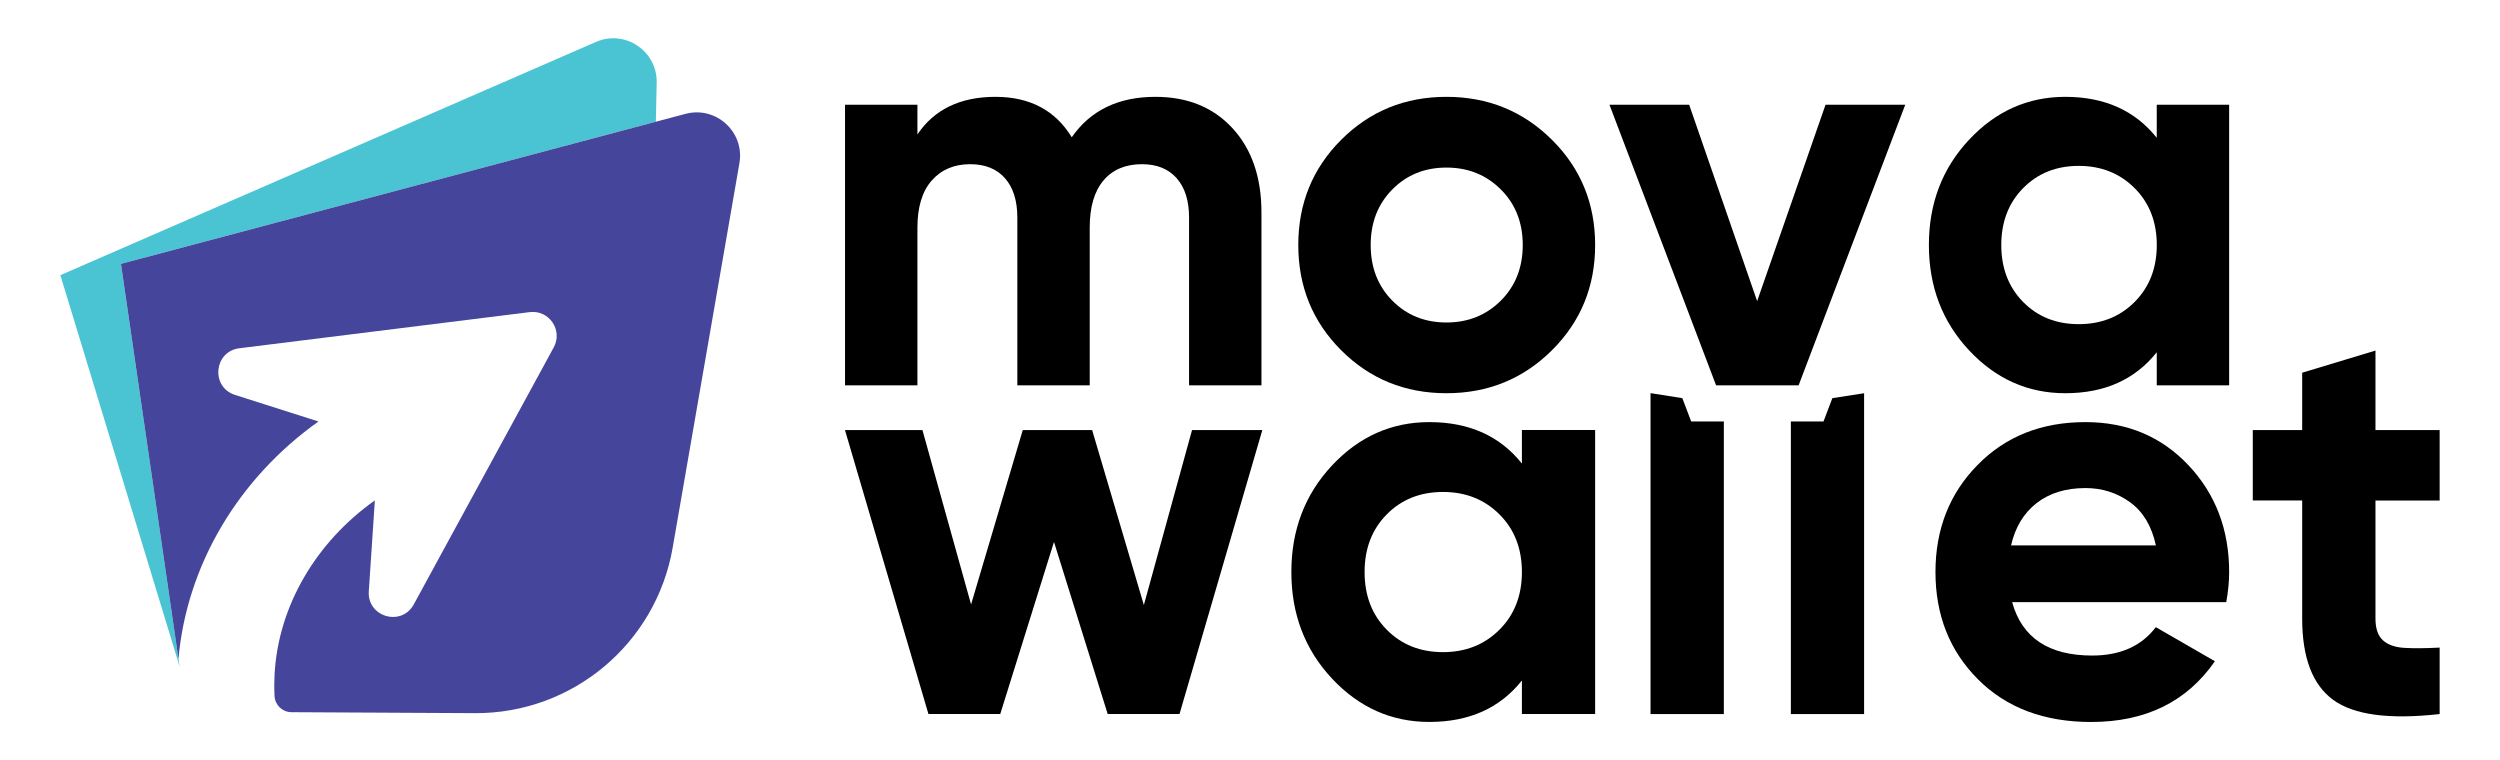 <?xml version="1.0" encoding="utf-8"?>
<!-- Generator: Adobe Illustrator 28.0.0, SVG Export Plug-In . SVG Version: 6.00 Build 0)  -->
<svg version="1.1" id="Layer_1" xmlns="http://www.w3.org/2000/svg" xmlns:xlink="http://www.w3.org/1999/xlink" x="0px" y="0px"
	 viewBox="0 0 857.84 260.88" style="enable-background:new 0 0 857.84 260.88;" xml:space="preserve">
<style type="text/css">
	.st0{fill:#FFFFFF;}
	.st1{fill:#2D2A2B;}
	.st2{fill:#4AC4D3;}
	.st3{fill:#45459C;}
</style>
<g>
	<g>
		<path d="M422.93,44.01c-6.61-7.19-15.44-10.78-26.47-10.78c-12.71,0-22.28,4.63-28.7,13.87c-5.65-9.24-14.38-13.87-26.19-13.87
			c-12.06,0-20.99,4.31-26.77,12.9v-10.2h-24.84v96.29h24.84V78.11c0-7.06,1.64-12.46,4.92-16.18c3.28-3.72,7.67-5.59,13.19-5.59
			c5.12,0,9.12,1.61,11.94,4.82c2.82,3.21,4.23,7.7,4.23,13.48v57.58h24.84V78.11c0-7.06,1.57-12.46,4.72-16.18
			c3.14-3.72,7.55-5.59,13.19-5.59c5.14,0,9.12,1.61,11.94,4.82c2.82,3.21,4.24,7.7,4.24,13.48v57.58h24.84V72.9
			C432.85,60.84,429.54,51.22,422.93,44.01z"/>
		<path d="M532.53,47.97c-9.89-9.82-21.96-14.74-36.2-14.74c-14.25,0-26.29,4.92-36.12,14.74c-9.82,9.82-14.72,21.85-14.72,36.11
			c0,14.25,4.9,26.29,14.72,36.11c9.83,9.82,21.87,14.74,36.12,14.74c14.24,0,26.32-4.92,36.2-14.74
			c9.87-9.82,14.82-21.85,14.82-36.11C547.35,69.82,542.4,57.78,532.53,47.97z M515,103.15c-5.01,5-11.24,7.51-18.67,7.51
			c-7.45,0-13.65-2.51-18.59-7.51c-4.94-5.01-7.41-11.36-7.41-19.07c0-7.7,2.47-14.06,7.41-19.06c4.94-5.01,11.14-7.52,18.59-7.52
			c7.44,0,13.66,2.51,18.67,7.52c5.01,5,7.51,11.36,7.51,19.06C522.5,91.78,520.01,98.13,515,103.15z"/>
		<path d="M740.06,35.93v11.36c-7.45-9.36-17.92-14.06-31.4-14.06c-12.83,0-23.85,4.92-33.02,14.74
			c-9.19,9.82-13.77,21.85-13.77,36.11c0,14.25,4.59,26.29,13.77,36.11c9.17,9.82,20.19,14.74,33.02,14.74
			c13.48,0,23.95-4.68,31.4-14.06v11.36h24.84V35.93H740.06z M732.45,103.63c-5.07,5.07-11.46,7.6-19.16,7.6
			c-7.71,0-14.06-2.53-19.07-7.6c-5-5.08-7.51-11.6-7.51-19.55s2.51-14.47,7.51-19.54c5.01-5.07,11.36-7.62,19.07-7.62
			c7.7,0,14.09,2.55,19.16,7.62c5.07,5.07,7.62,11.58,7.62,19.54S737.51,98.55,732.45,103.63z"/>
		<path d="M409.03,147.57l-16.53,60.04l-17.75-60.04h-23.8l-17.74,59.84l-16.69-59.84h-26.58l28.64,97.44h24.64l18.44-59.05
			l18.43,59.05h24.64l28.42-97.44H409.03z"/>
		<path d="M522.22,147.57v11.5c-7.53-9.47-18.12-14.23-31.77-14.23c-12.99,0-24.13,4.97-33.42,14.91
			c-9.28,9.93-13.92,22.12-13.92,36.53c0,14.42,4.64,26.61,13.92,36.53c9.3,9.94,20.44,14.91,33.42,14.91
			c13.65,0,24.24-4.74,31.77-14.23v11.5h25.13v-97.44H522.22z M514.52,216.07c-5.14,5.14-11.6,7.7-19.39,7.7
			c-7.79,0-14.23-2.56-19.29-7.7c-5.07-5.12-7.6-11.72-7.6-19.78c0-8.06,2.53-14.65,7.6-19.78c5.07-5.14,11.5-7.7,19.29-7.7
			c7.79,0,14.25,2.56,19.39,7.7c5.14,5.12,7.7,11.72,7.7,19.78C522.22,204.35,519.65,210.95,514.52,216.07z"/>
		<g>
			<path d="M580.3,144.61l-3.03-7.99l-10.91-1.72v110.11h25.15V144.61H580.3z"/>
			<path d="M628.75,136.62l-3.04,7.99h-11.2v100.41h25.13V134.93L628.75,136.62z"/>
		</g>
		<path d="M764.9,196.29c0-14.54-4.65-26.76-13.94-36.63c-9.3-9.87-21.08-14.82-35.38-14.82c-15.07,0-27.4,4.9-37.02,14.72
			c-9.63,9.81-14.43,22.05-14.43,36.73c0,14.82,4.88,27.09,14.62,36.84c9.74,9.74,22.67,14.61,38.78,14.61
			c18.7,0,32.87-6.95,42.48-20.85l-20.27-11.69c-4.93,6.5-12.21,9.74-21.83,9.74c-14.94,0-24.1-6.1-27.47-18.32h73.47
			C764.57,202.99,764.9,199.54,764.9,196.29z M690.07,187.14c1.42-6.24,4.35-11.07,8.76-14.51c4.42-3.44,10.01-5.16,16.76-5.16
			c5.72,0,10.82,1.62,15.3,4.86c4.49,3.25,7.44,8.19,8.87,14.82H690.07z"/>
		<path d="M837.13,171.74v-24.17h-22.02v-27.28l-25.15,7.6v19.68h-16.95v24.17h16.95v40.53c0,13.39,3.54,22.68,10.62,27.87
			c7.08,5.19,19.27,6.82,36.55,4.88v-22.81c-4.81,0.26-8.84,0.29-12.09,0.1c-3.25-0.19-5.72-1.07-7.4-2.63
			c-1.69-1.56-2.53-4.02-2.53-7.41v-40.53H837.13z"/>
		<g>
			<polygon points="653.76,35.93 628.36,102.75 617.17,132.22 588.85,132.22 577.66,102.75 552.26,35.93 579.61,35.93 
				602.94,103.33 626.41,35.93 			"/>
		</g>
	</g>
	<g>
		<path class="st2" d="M225.05,41.77L41.5,90.54l19.75,135.55l0.39,2.68l-0.47-1.57L20.71,94.42l183.78-80.03
			c9.96-4.34,21.07,3.1,20.84,13.97L225.05,41.77z"/>
		<path class="st3" d="M253.72,56.01l-22.9,131.92c-5.72,32.95-34.4,56.95-67.84,56.78l-62.98-0.33c-3.11-0.02-5.65-2.46-5.8-5.57
			l0,0c-0.13-2.5-0.12-5.01,0.02-7.54c1.32-23.38,14.18-45.22,34.41-59.57l-2.08,31.21c-0.59,8.8,11.22,12.23,15.44,4.47
			l48.02-88.18c3.21-5.89-1.59-12.93-8.24-12.1L82.13,119.5c-8.76,1.09-9.89,13.33-1.49,16.01l28.63,9.12
			c-27.42,19.5-45.19,49.23-48.03,81.44L41.5,90.54l183.55-48.77l10.17-2.7C245.72,36.28,255.58,45.31,253.72,56.01z"/>
	</g>
</g>
</svg>
